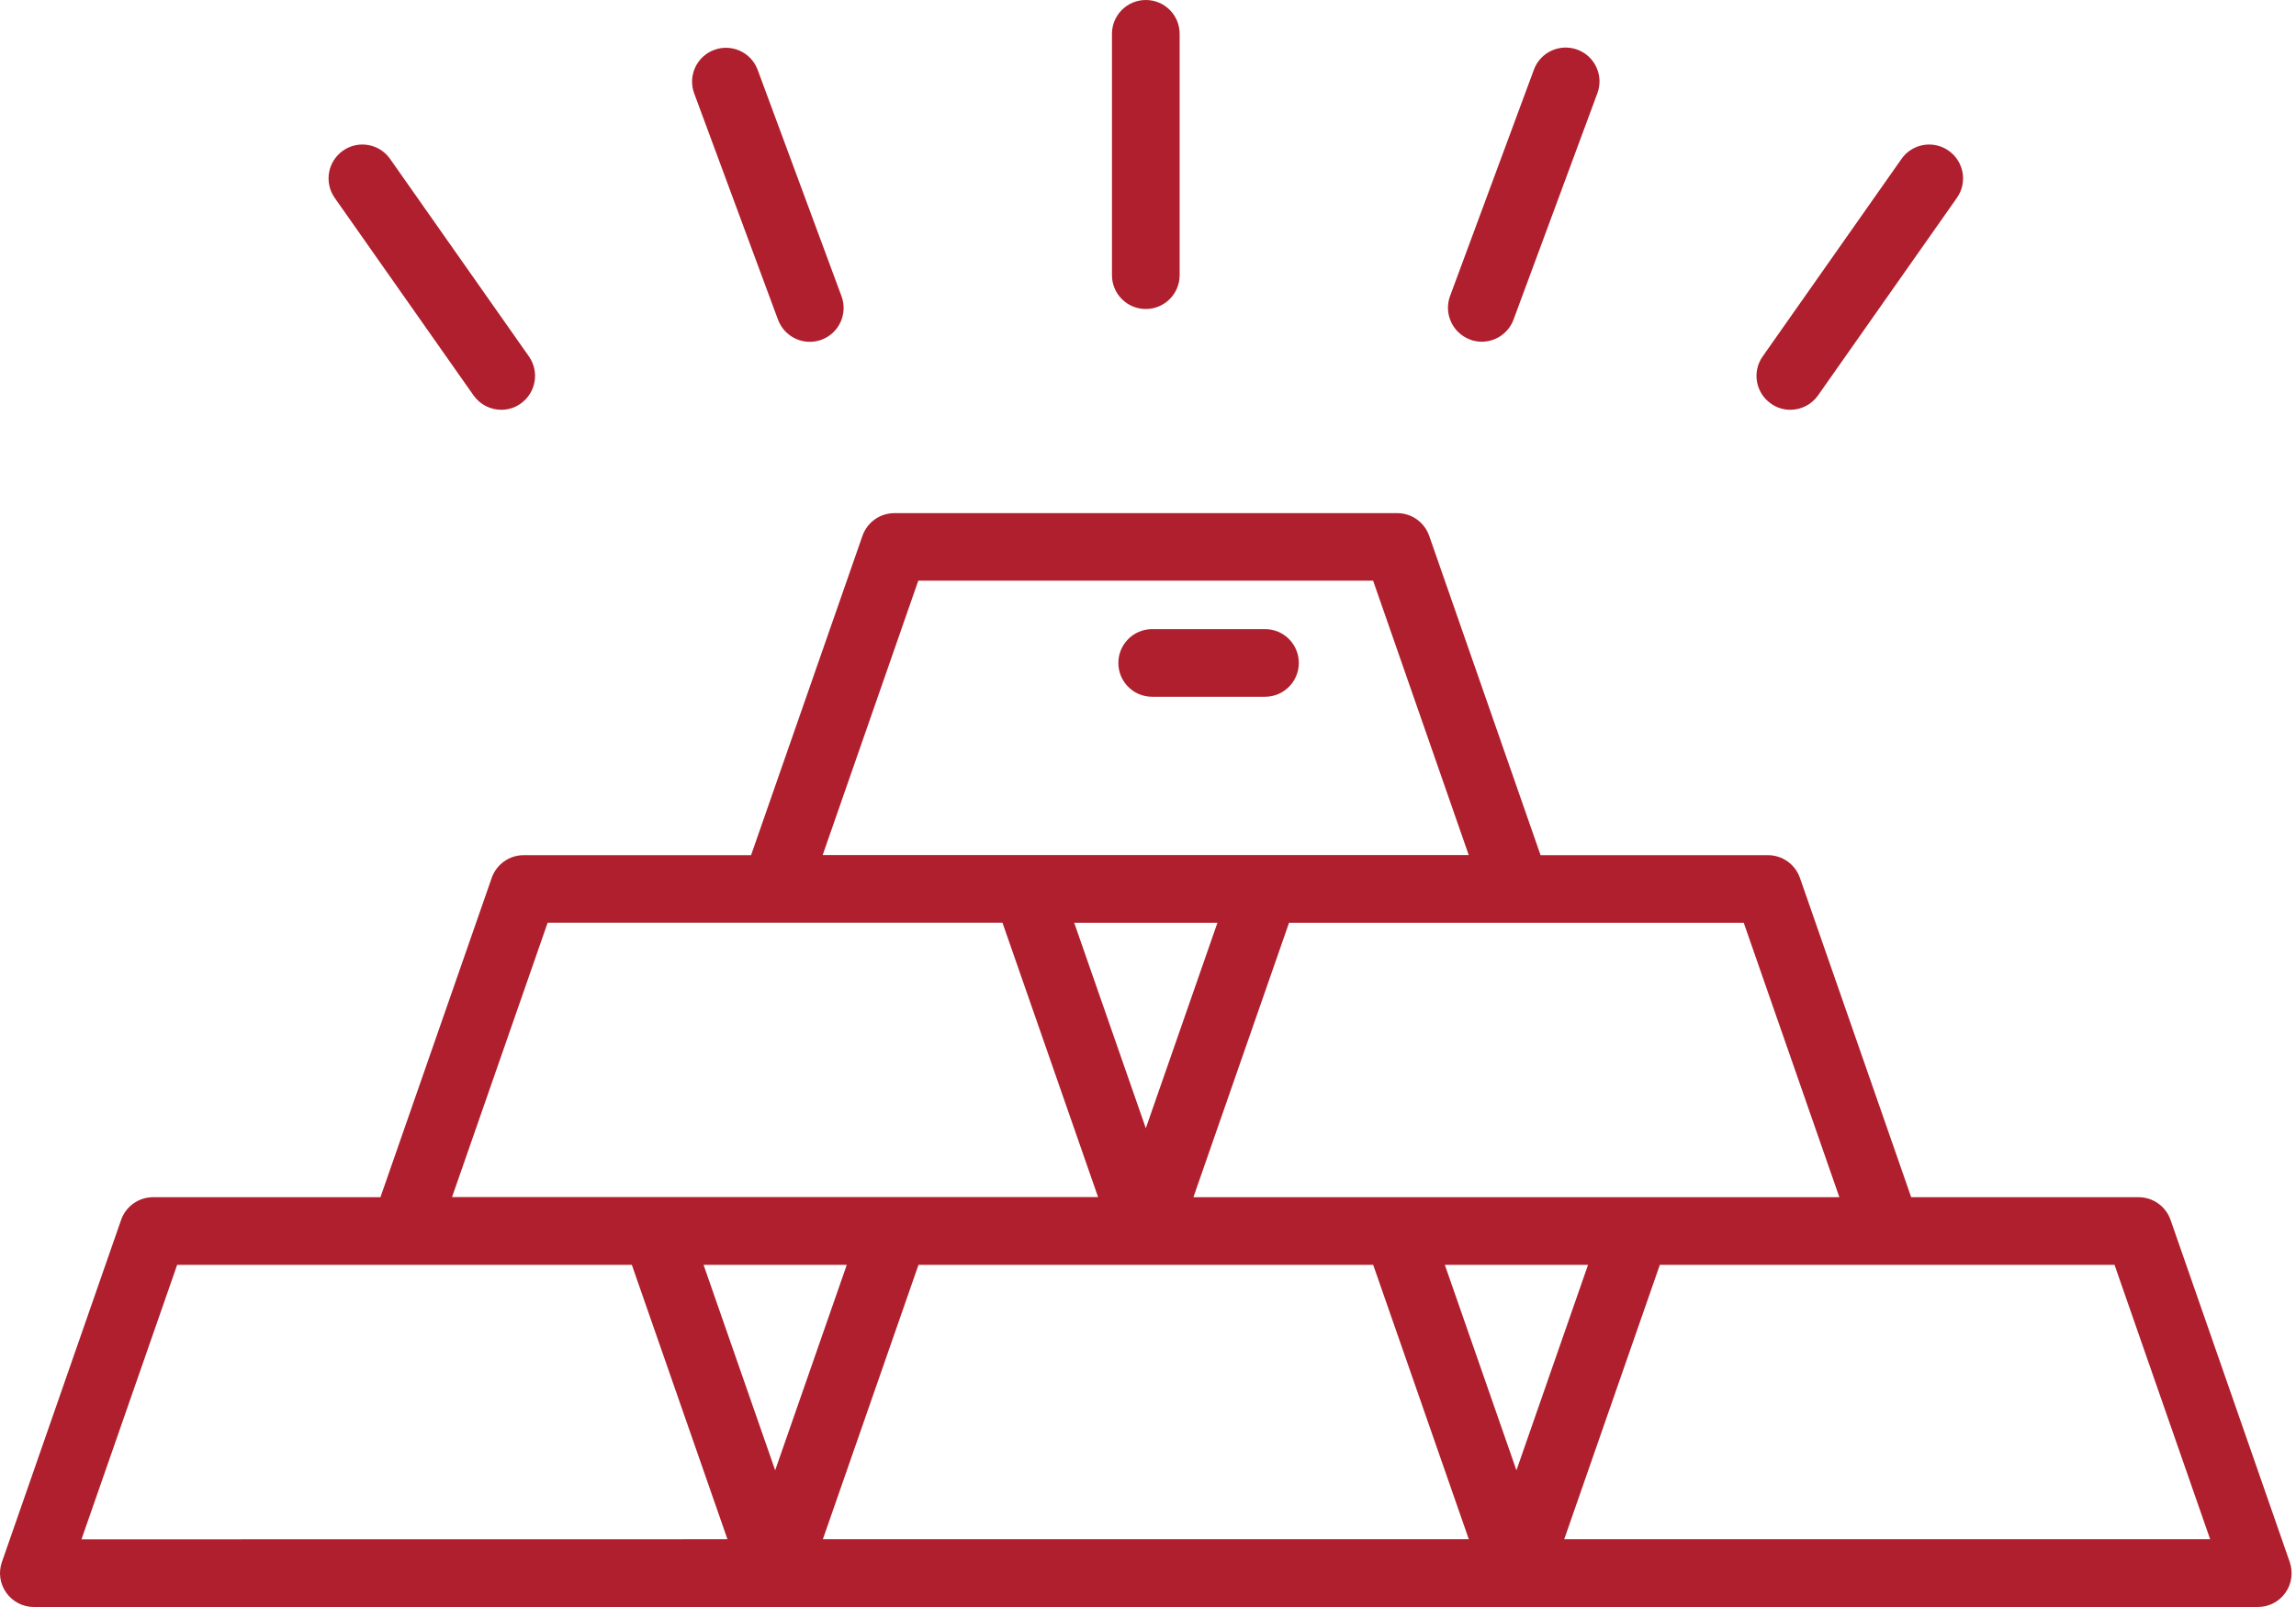 <svg width="100" height="70" viewBox="0 0 100 70" fill="none" xmlns="http://www.w3.org/2000/svg">
<path d="M99.728 68.043L94.536 53.138C94.329 52.548 93.773 52.15 93.144 52.15H83.24L78.394 38.239C78.187 37.649 77.631 37.251 77.002 37.251H67.098L62.247 23.34C62.041 22.75 61.484 22.352 60.855 22.352H38.955C38.327 22.352 37.77 22.75 37.564 23.34L32.712 37.251H22.808C22.18 37.251 21.623 37.649 21.417 38.239L16.57 52.15H6.666C6.038 52.15 5.481 52.548 5.275 53.138L0.083 68.043C-0.076 68.493 -0.004 68.993 0.275 69.381C0.553 69.77 0.999 70 1.474 70H98.337C98.812 70 99.263 69.77 99.537 69.381C99.815 68.993 99.881 68.493 99.728 68.043ZM80.116 52.149H51.978L56.143 40.196H75.947L80.112 52.149H80.116ZM66.047 64.045L62.928 55.096H69.166L66.047 64.045ZM49.905 49.145L46.786 40.196H53.024L49.905 49.145ZM40.001 25.292H59.804L63.969 37.245H35.831L39.996 25.292H40.001ZM23.858 40.191H43.661L47.826 52.145H19.688L23.853 40.191H23.858ZM33.762 64.045L30.643 55.096H36.881L33.762 64.045ZM3.55 67.049L7.716 55.096H27.519L31.684 67.049L3.546 67.053L3.55 67.049ZM35.839 67.049L40.004 55.096H59.808L63.973 67.049H35.835H35.839ZM68.128 67.049L72.293 55.096H92.096L96.261 67.049H68.124H68.128Z" fill="#AF1F2D"/>
<path d="M50.182 30.351H55.096C55.911 30.351 56.569 29.688 56.569 28.877C56.569 28.062 55.911 27.404 55.096 27.404H50.182C49.366 27.404 48.709 28.067 48.709 28.877C48.709 29.693 49.366 30.351 50.182 30.351Z" fill="#AF1F2D"/>
<path d="M49.904 13.46C50.72 13.46 51.378 12.797 51.378 11.987V1.473C51.378 0.657 50.72 0 49.904 0C49.089 0 48.431 0.662 48.431 1.473V11.987C48.431 12.802 49.089 13.46 49.904 13.46Z" fill="#AF1F2D"/>
<path d="M64.025 14.793C64.193 14.856 64.366 14.885 64.539 14.885C65.139 14.885 65.7 14.515 65.921 13.92L69.573 4.059C69.856 3.296 69.467 2.447 68.704 2.164C67.941 1.881 67.092 2.269 66.809 3.032L63.157 12.893C62.874 13.656 63.263 14.505 64.025 14.789L64.025 14.793Z" fill="#AF1F2D"/>
<path d="M77.131 17.581C77.39 17.764 77.683 17.85 77.975 17.85C78.441 17.85 78.897 17.629 79.184 17.221L85.231 8.618C85.701 7.951 85.538 7.034 84.871 6.564C84.204 6.094 83.282 6.257 82.817 6.924L76.771 15.527C76.301 16.194 76.464 17.111 77.131 17.581Z" fill="#AF1F2D"/>
<path d="M33.887 13.925C34.108 14.52 34.669 14.889 35.269 14.889C35.437 14.889 35.609 14.861 35.782 14.798C36.545 14.515 36.934 13.666 36.651 12.903L32.999 3.042C32.716 2.279 31.867 1.89 31.104 2.174C30.341 2.457 29.952 3.306 30.235 4.069L33.887 13.93L33.887 13.925Z" fill="#AF1F2D"/>
<path d="M20.623 17.221C20.911 17.629 21.367 17.85 21.833 17.85C22.125 17.85 22.423 17.764 22.677 17.581C23.344 17.111 23.503 16.194 23.037 15.527L16.991 6.924C16.526 6.257 15.604 6.094 14.937 6.564C14.27 7.034 14.112 7.951 14.577 8.618L20.623 17.221Z" fill="#AF1F2D"/>
</svg>
